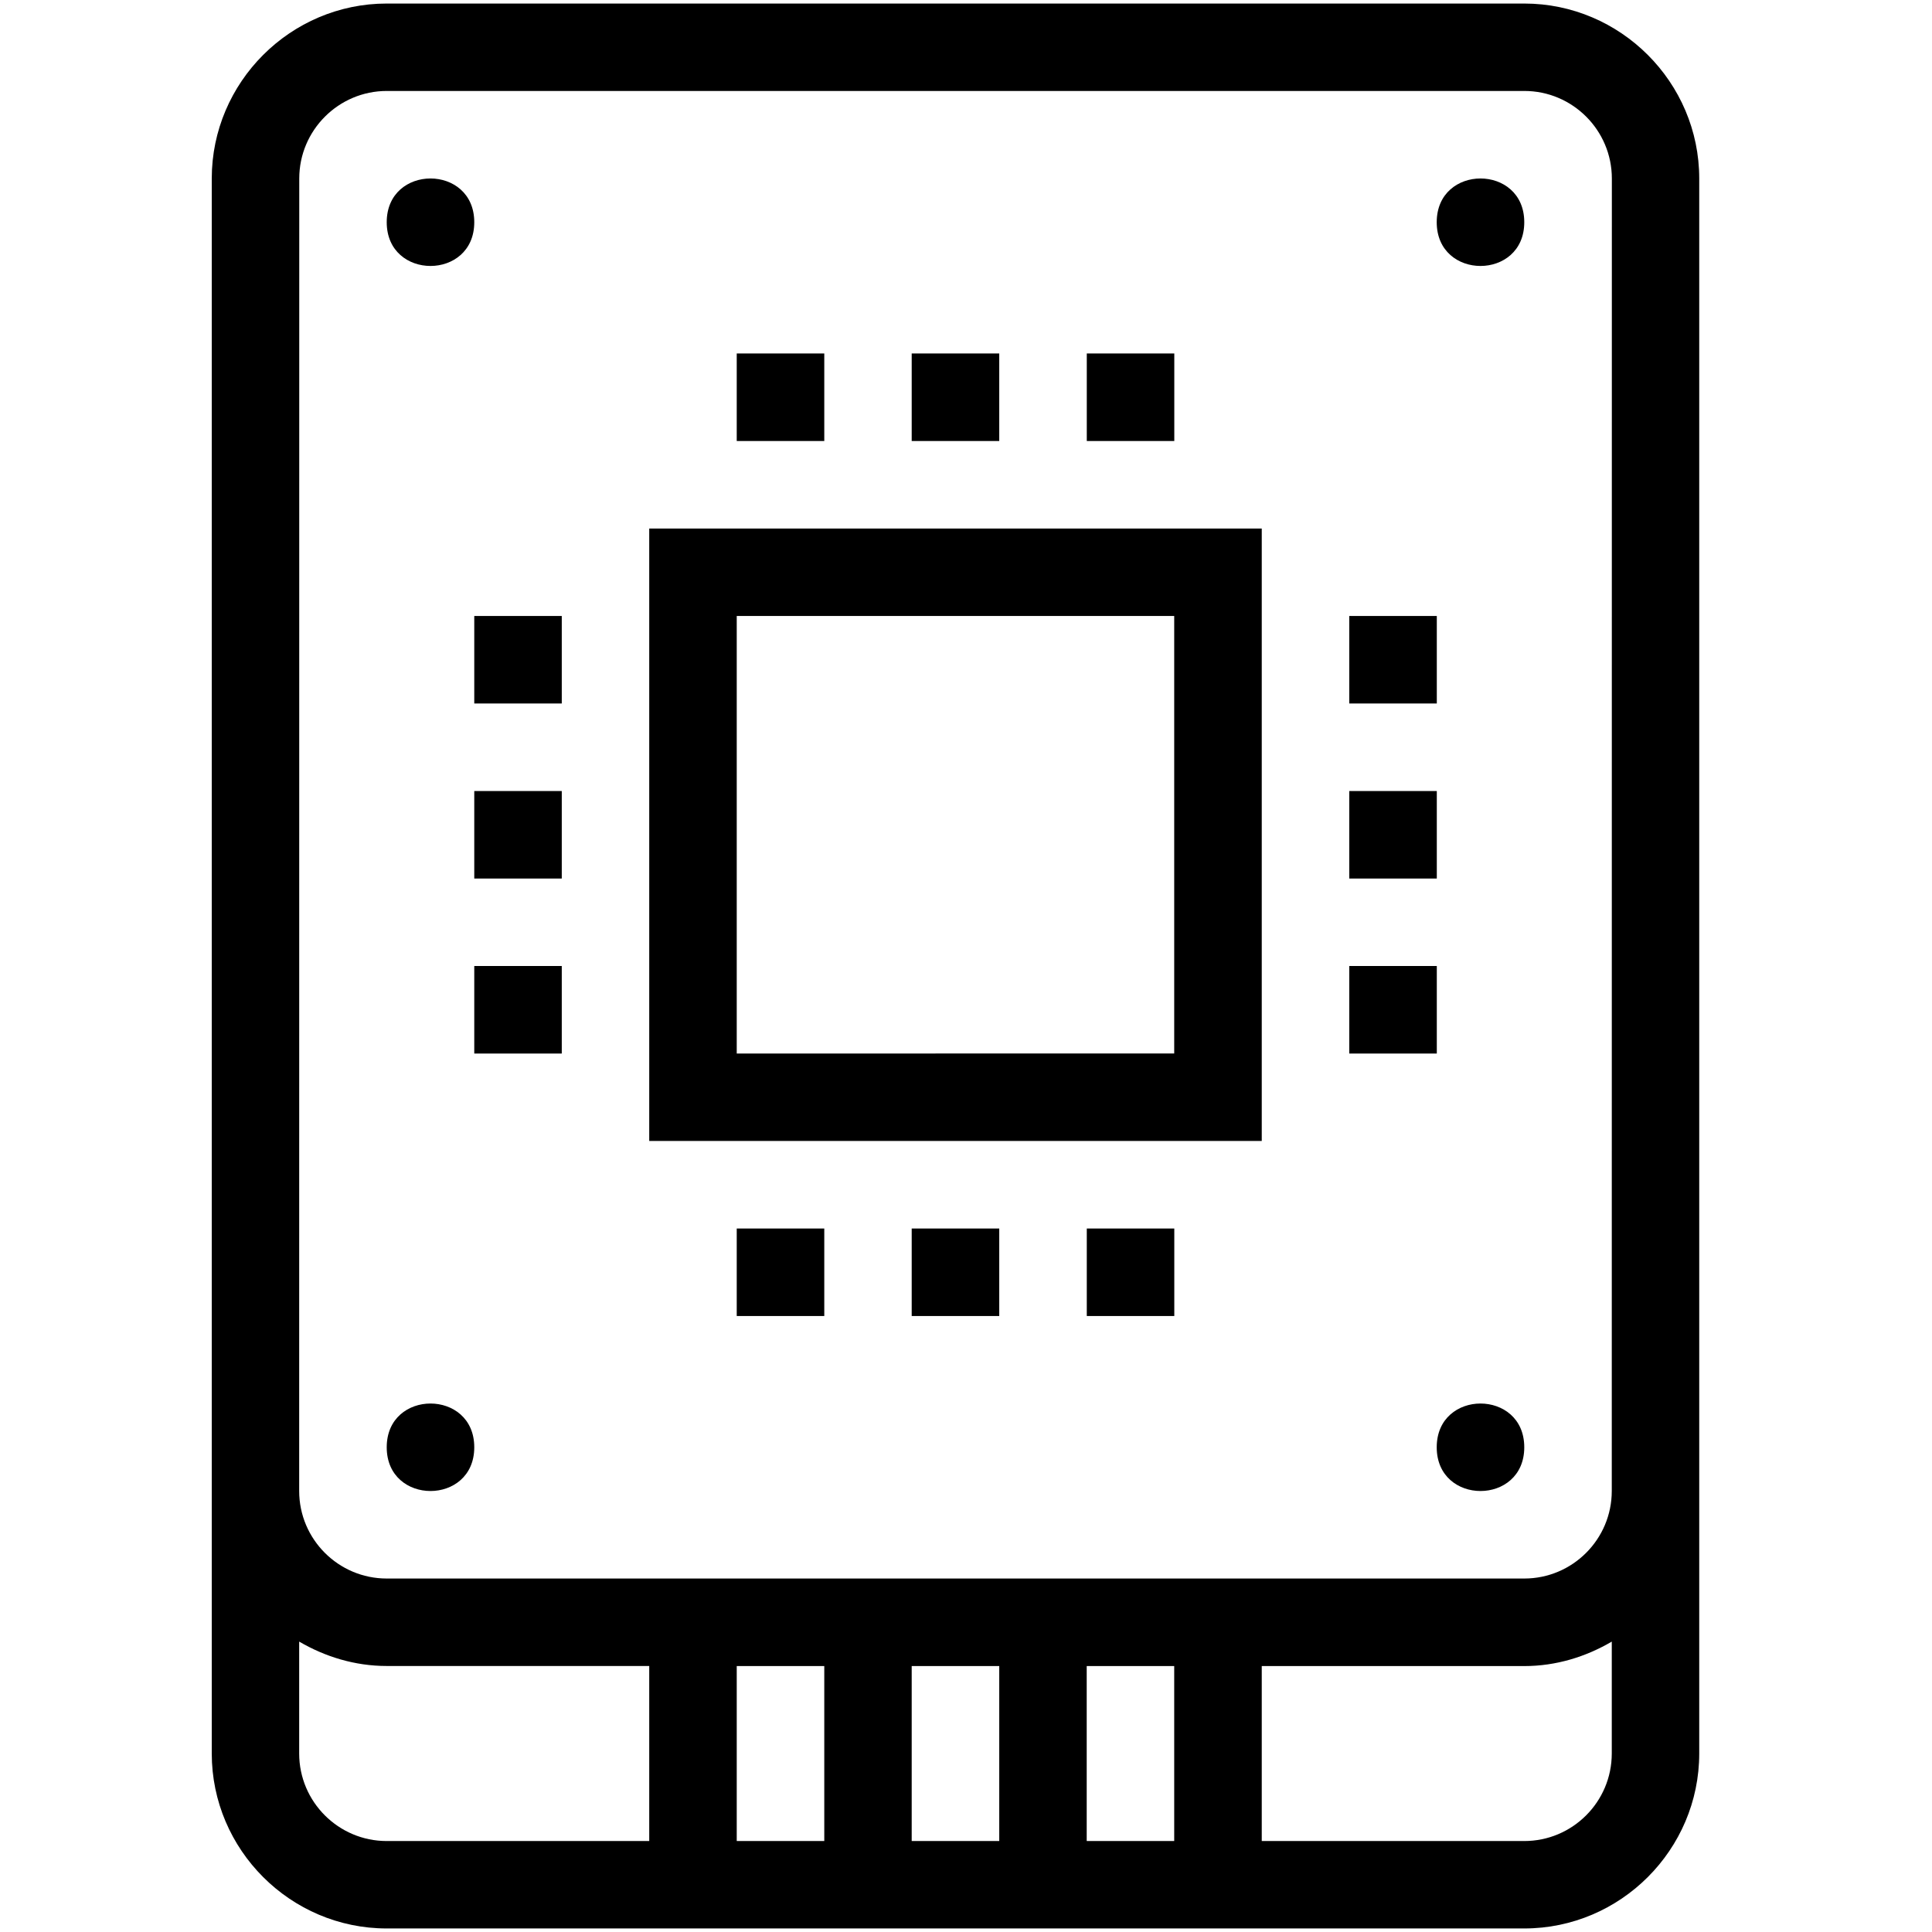 <?xml version="1.0" encoding="UTF-8"?>
<svg width="48px" height="48px" viewBox="0 0 48 48" version="1.1" xmlns="http://www.w3.org/2000/svg" xmlns:xlink="http://www.w3.org/1999/xlink">
    <!-- Generator: Sketch 53.2 (72643) - https://sketchapp.com -->
    <title>ssd</title>
    <desc>Created with Sketch.</desc>
    <g id="ssd" stroke="none" stroke-width="1" fill="none" fill-rule="evenodd">
        <g id="np_solid-state-drive_738954_000000" transform="translate(5, 0)" fill="#000000" fill-rule="nonzero">
            <path d="M32.87,0.088 L4.608,0.088 C2.217,0.088 0.261,2.044 0.261,4.435 L0.261,43.565 C0.261,45.956 2.217,47.912 4.608,47.912 L32.87,47.912 C35.26,47.912 37.217,45.956 37.217,43.565 L37.217,4.435 C37.217,2.044 35.26,0.088 32.87,0.088 Z M11.13,45.74 L4.608,45.74 C3.41,45.74 2.433,44.766 2.433,43.565 L2.433,40.785 C3.075,41.16 3.815,41.391 4.608,41.391 L11.13,41.391 L11.13,45.74 Z M15.479,45.74 L13.304,45.74 L13.304,41.393 L15.479,41.393 L15.479,45.74 Z M19.826,45.74 L17.651,45.74 L17.651,41.393 L19.826,41.393 L19.826,45.74 Z M24.173,45.74 L21.999,45.74 L21.999,41.393 L24.173,41.393 L24.173,45.74 Z M35.044,43.565 C35.044,44.766 34.068,45.74 32.87,45.74 L26.348,45.74 L26.348,41.393 L32.87,41.393 C33.662,41.393 34.402,41.162 35.044,40.785 L35.044,43.565 Z M35.044,37.043 C35.044,38.244 34.068,39.218 32.87,39.218 L4.608,39.218 C3.41,39.218 2.433,38.244 2.433,37.043 L2.435,4.435 C2.435,3.236 3.412,2.26 4.61,2.26 L32.872,2.26 C34.07,2.26 35.046,3.236 35.046,4.435 L35.044,37.043 Z" id="Shape"></path>
            <path d="M6.783,5.521 C6.783,6.97 4.608,6.97 4.608,5.521 C4.608,4.072 6.783,4.072 6.783,5.521" id="Path"></path>
            <path d="M32.87,5.521 C32.87,6.97 30.695,6.97 30.695,5.521 C30.695,4.072 32.87,4.072 32.87,5.521" id="Path"></path>
            <path d="M6.783,35.957 C6.783,37.406 4.608,37.406 4.608,35.957 C4.608,34.508 6.783,34.508 6.783,35.957" id="Path"></path>
            <path d="M32.87,35.957 C32.87,37.406 30.695,37.406 30.695,35.957 C30.695,34.508 32.87,34.508 32.87,35.957" id="Path"></path>
            <path d="M11.13,28.347 L26.348,28.347 L26.348,13.131 L11.13,13.131 L11.13,28.347 Z M13.304,15.304 L24.173,15.304 L24.173,26.173 L13.304,26.175 L13.304,15.304 Z" id="Shape"></path>
            <polygon id="Path" points="6.783 15.304 8.957 15.304 8.957 17.478 6.783 17.478"></polygon>
            <polygon id="Path" points="6.783 19.653 8.957 19.653 8.957 21.827 6.783 21.827"></polygon>
            <polygon id="Path" points="6.783 24 8.957 24 8.957 26.175 6.783 26.175"></polygon>
            <polygon id="Path" points="28.522 15.304 30.697 15.304 30.697 17.478 28.522 17.478"></polygon>
            <polygon id="Path" points="28.522 19.653 30.697 19.653 30.697 21.827 28.522 21.827"></polygon>
            <polygon id="Path" points="28.522 24 30.697 24 30.697 26.175 28.522 26.175"></polygon>
            <polygon id="Path" points="22.001 8.782 24.175 8.782 24.175 10.957 22.001 10.957"></polygon>
            <polygon id="Path" points="17.651 8.782 19.826 8.782 19.826 10.957 17.651 10.957"></polygon>
            <polygon id="Path" points="13.304 8.782 15.479 8.782 15.479 10.957 13.304 10.957"></polygon>
            <polygon id="Path" points="22.001 30.522 24.175 30.522 24.175 32.696 22.001 32.696"></polygon>
            <polygon id="Path" points="17.651 30.522 19.826 30.522 19.826 32.696 17.651 32.696"></polygon>
            <polygon id="Path" points="13.304 30.522 15.479 30.522 15.479 32.696 13.304 32.696"></polygon>
        </g>
    </g>
</svg>